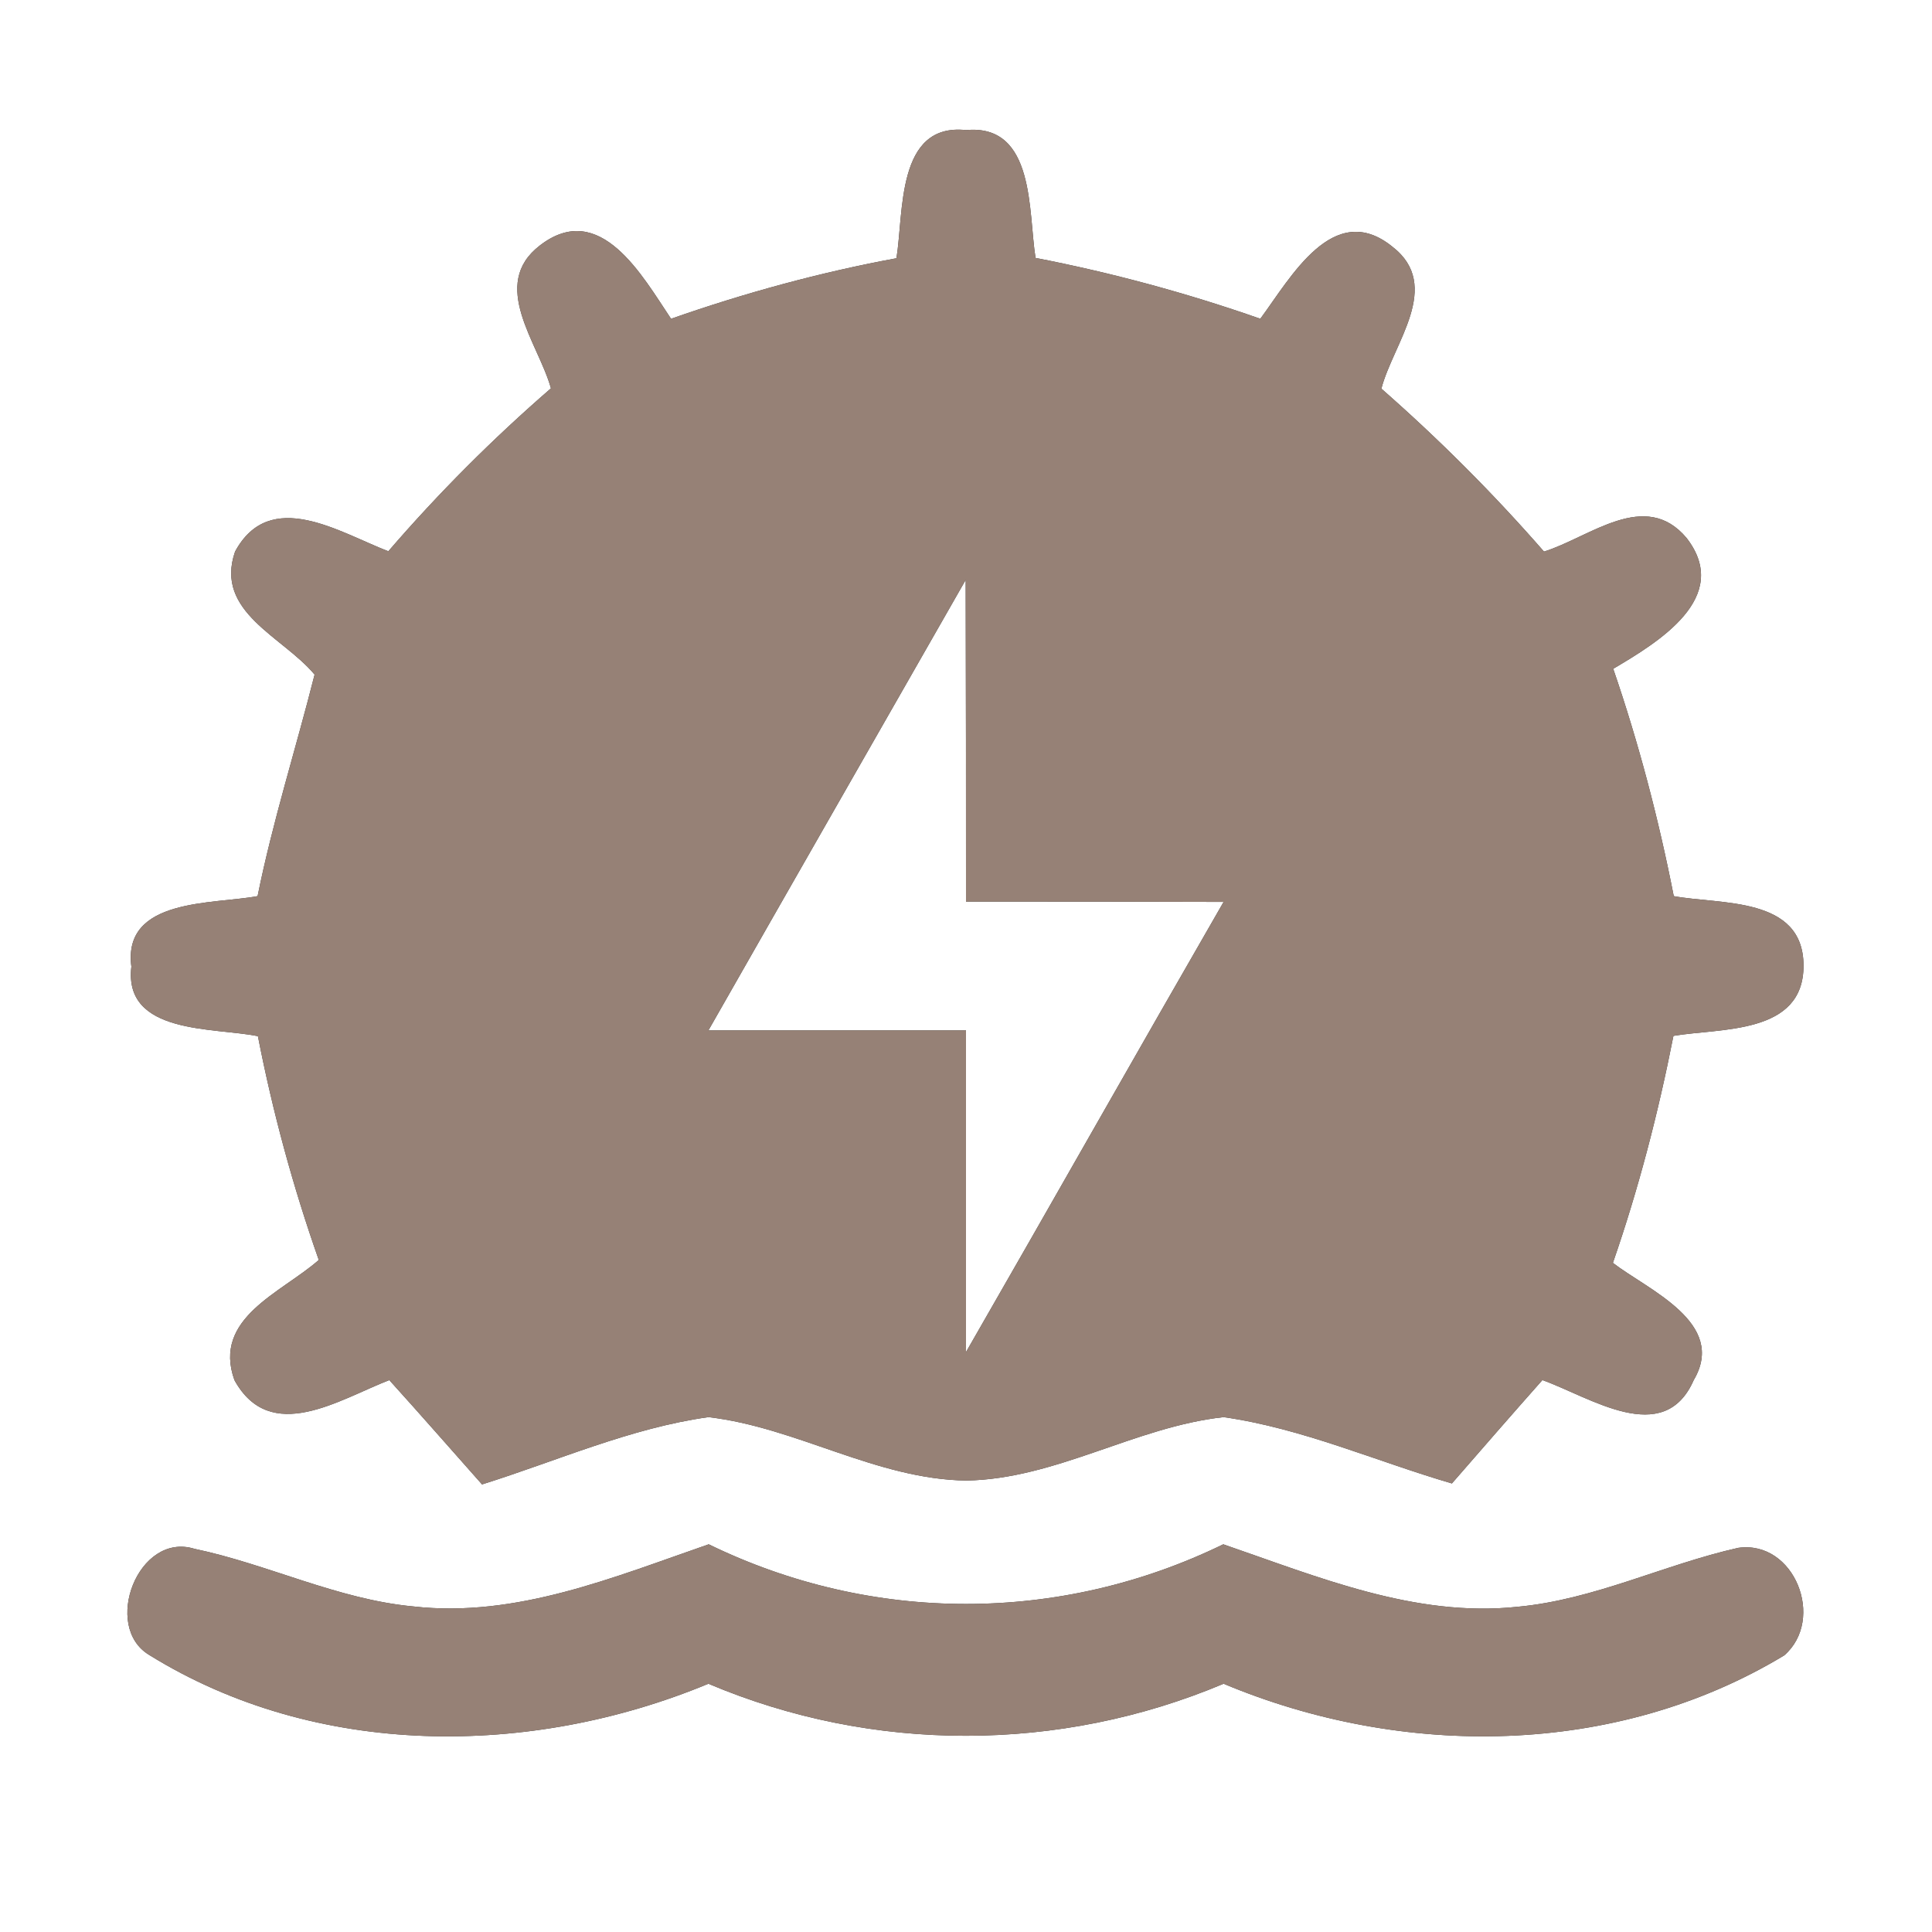 <?xml version="1.0" encoding="UTF-8" ?>
<!DOCTYPE svg PUBLIC "-//W3C//DTD SVG 1.1//EN" "http://www.w3.org/Graphics/SVG/1.1/DTD/svg11.dtd">
<svg width="60pt" height="60pt" viewBox="0 0 60 60" version="1.1" xmlns="http://www.w3.org/2000/svg">
<rect x="0" y="0" width="60" height="60" fill="#333333" stroke="none"/>
<g id="#ffffffff">
<path fill="#ffffff" opacity="1.00" d=" M 0.00 0.00 L 60.00 0.00 L 60.00 60.00 L 0.00 60.00 L 0.00 0.00 M 27.84 8.02 C 25.46 8.46 23.12 9.10 20.84 9.90 C 19.96 8.59 18.64 6.18 16.77 7.62 C 15.18 8.84 16.72 10.65 17.11 12.06 C 15.31 13.62 13.62 15.31 12.06 17.12 C 10.55 16.54 8.39 15.12 7.30 17.13 C 6.65 19.01 8.79 19.77 9.77 20.95 C 9.19 23.25 8.47 25.50 8.00 27.83 C 6.62 28.09 3.80 27.88 4.08 30.02 C 3.83 32.14 6.66 31.90 8.01 32.18 C 8.47 34.54 9.10 36.86 9.90 39.13 C 8.74 40.15 6.59 40.93 7.28 42.86 C 8.40 44.89 10.54 43.46 12.09 42.86 C 13.06 43.93 14.01 45.02 14.97 46.10 C 17.30 45.37 19.57 44.35 22.00 44.01 C 24.75 44.33 27.21 45.94 30.01 45.98 C 32.80 45.93 35.26 44.31 38.00 44.01 C 40.45 44.36 42.73 45.38 45.09 46.07 C 46.02 45.00 46.96 43.92 47.90 42.86 C 49.37 43.38 51.67 44.98 52.60 42.86 C 53.65 41.08 51.18 40.06 50.09 39.22 C 50.89 36.91 51.50 34.56 51.97 32.17 C 53.44 31.92 56.02 32.14 56.01 29.98 C 56.00 27.83 53.43 28.10 51.98 27.83 C 51.51 25.43 50.89 23.07 50.10 20.77 C 51.47 19.96 53.81 18.56 52.38 16.71 C 51.09 15.17 49.37 16.69 47.95 17.13 C 46.38 15.33 44.69 13.64 42.90 12.07 C 43.26 10.67 44.82 8.88 43.24 7.66 C 41.41 6.18 40.08 8.63 39.14 9.90 C 36.86 9.10 34.53 8.47 32.16 8.01 C 31.93 6.60 32.16 3.84 30.00 4.04 C 27.83 3.81 28.07 6.62 27.84 8.02 M 4.64 51.40 C 9.82 54.61 16.46 54.59 22.00 52.29 C 27.10 54.45 32.90 54.44 38.00 52.29 C 43.56 54.62 50.18 54.57 55.41 51.41 C 56.70 50.29 55.73 47.82 53.98 48.07 C 51.67 48.59 49.51 49.68 47.13 49.90 C 43.95 50.24 40.93 48.97 37.99 47.96 C 32.92 50.43 27.08 50.43 22.01 47.96 C 19.06 48.98 16.03 50.25 12.84 49.89 C 10.48 49.67 8.33 48.58 6.04 48.10 C 4.29 47.56 3.16 50.52 4.64 51.40 Z" />
<path fill="#ffffff" opacity="1.00" d=" M 22.00 32.00 C 24.66 27.33 27.33 22.67 29.99 18.01 C 30.00 21.34 30.00 24.67 30.00 28.00 C 32.67 28.00 35.34 28.00 38.00 28.01 C 35.32 32.66 32.68 37.33 30.00 41.99 C 30.00 38.66 30.00 35.33 30.00 32.00 C 27.33 32.00 24.67 32.00 22.00 32.00 Z" />
</g>
<g id="#000000ff">
<path fill="#968176" opacity="1.00" d=" M 27.84 8.02 C 28.07 6.62 27.83 3.81 30.00 4.04 C 32.16 3.84 31.93 6.60 32.16 8.01 C 34.53 8.47 36.86 9.10 39.14 9.90 C 40.08 8.63 41.41 6.18 43.24 7.66 C 44.82 8.88 43.26 10.67 42.90 12.07 C 44.69 13.64 46.38 15.33 47.95 17.13 C 49.37 16.69 51.09 15.17 52.38 16.71 C 53.81 18.56 51.47 19.96 50.10 20.77 C 50.89 23.07 51.51 25.43 51.98 27.83 C 53.43 28.10 56.00 27.83 56.01 29.98 C 56.02 32.14 53.44 31.92 51.97 32.17 C 51.50 34.56 50.89 36.91 50.09 39.22 C 51.18 40.06 53.65 41.08 52.60 42.86 C 51.67 44.98 49.37 43.38 47.90 42.86 C 46.96 43.92 46.02 45.00 45.09 46.07 C 42.73 45.38 40.45 44.36 38.00 44.01 C 35.26 44.31 32.80 45.93 30.01 45.98 C 27.21 45.94 24.75 44.33 22.00 44.01 C 19.57 44.35 17.30 45.37 14.97 46.10 C 14.01 45.02 13.06 43.93 12.09 42.86 C 10.54 43.46 8.40 44.89 7.28 42.86 C 6.59 40.93 8.74 40.15 9.90 39.13 C 9.10 36.86 8.47 34.54 8.01 32.18 C 6.66 31.90 3.83 32.14 4.08 30.02 C 3.80 27.88 6.62 28.09 8.00 27.83 C 8.47 25.50 9.19 23.25 9.77 20.95 C 8.79 19.77 6.65 19.01 7.30 17.13 C 8.39 15.12 10.55 16.54 12.06 17.12 C 13.62 15.31 15.31 13.62 17.11 12.06 C 16.72 10.65 15.18 8.84 16.77 7.62 C 18.64 6.18 19.96 8.59 20.84 9.90 C 23.12 9.10 25.46 8.46 27.84 8.02 M 22.00 32.00 C 24.67 32.00 27.33 32.00 30.00 32.00 C 30.00 35.33 30.00 38.66 30.00 41.99 C 32.68 37.33 35.32 32.66 38.00 28.01 C 35.34 28.00 32.67 28.00 30.00 28.00 C 30.00 24.67 30.00 21.34 29.99 18.01 C 27.33 22.67 24.66 27.33 22.00 32.00 Z" />
<path fill="#968176" opacity="1.00" d=" M 4.64 51.40 C 3.16 50.52 4.29 47.56 6.04 48.10 C 8.33 48.58 10.48 49.67 12.84 49.89 C 16.03 50.25 19.06 48.98 22.01 47.96 C 27.08 50.43 32.92 50.43 37.99 47.96 C 40.93 48.97 43.95 50.24 47.13 49.90 C 49.51 49.68 51.67 48.59 53.98 48.07 C 55.73 47.82 56.70 50.29 55.41 51.41 C 50.18 54.57 43.56 54.62 38.00 52.29 C 32.90 54.44 27.10 54.45 22.00 52.29 C 16.46 54.59 9.82 54.61 4.64 51.40 Z" />
</g>
</svg>
